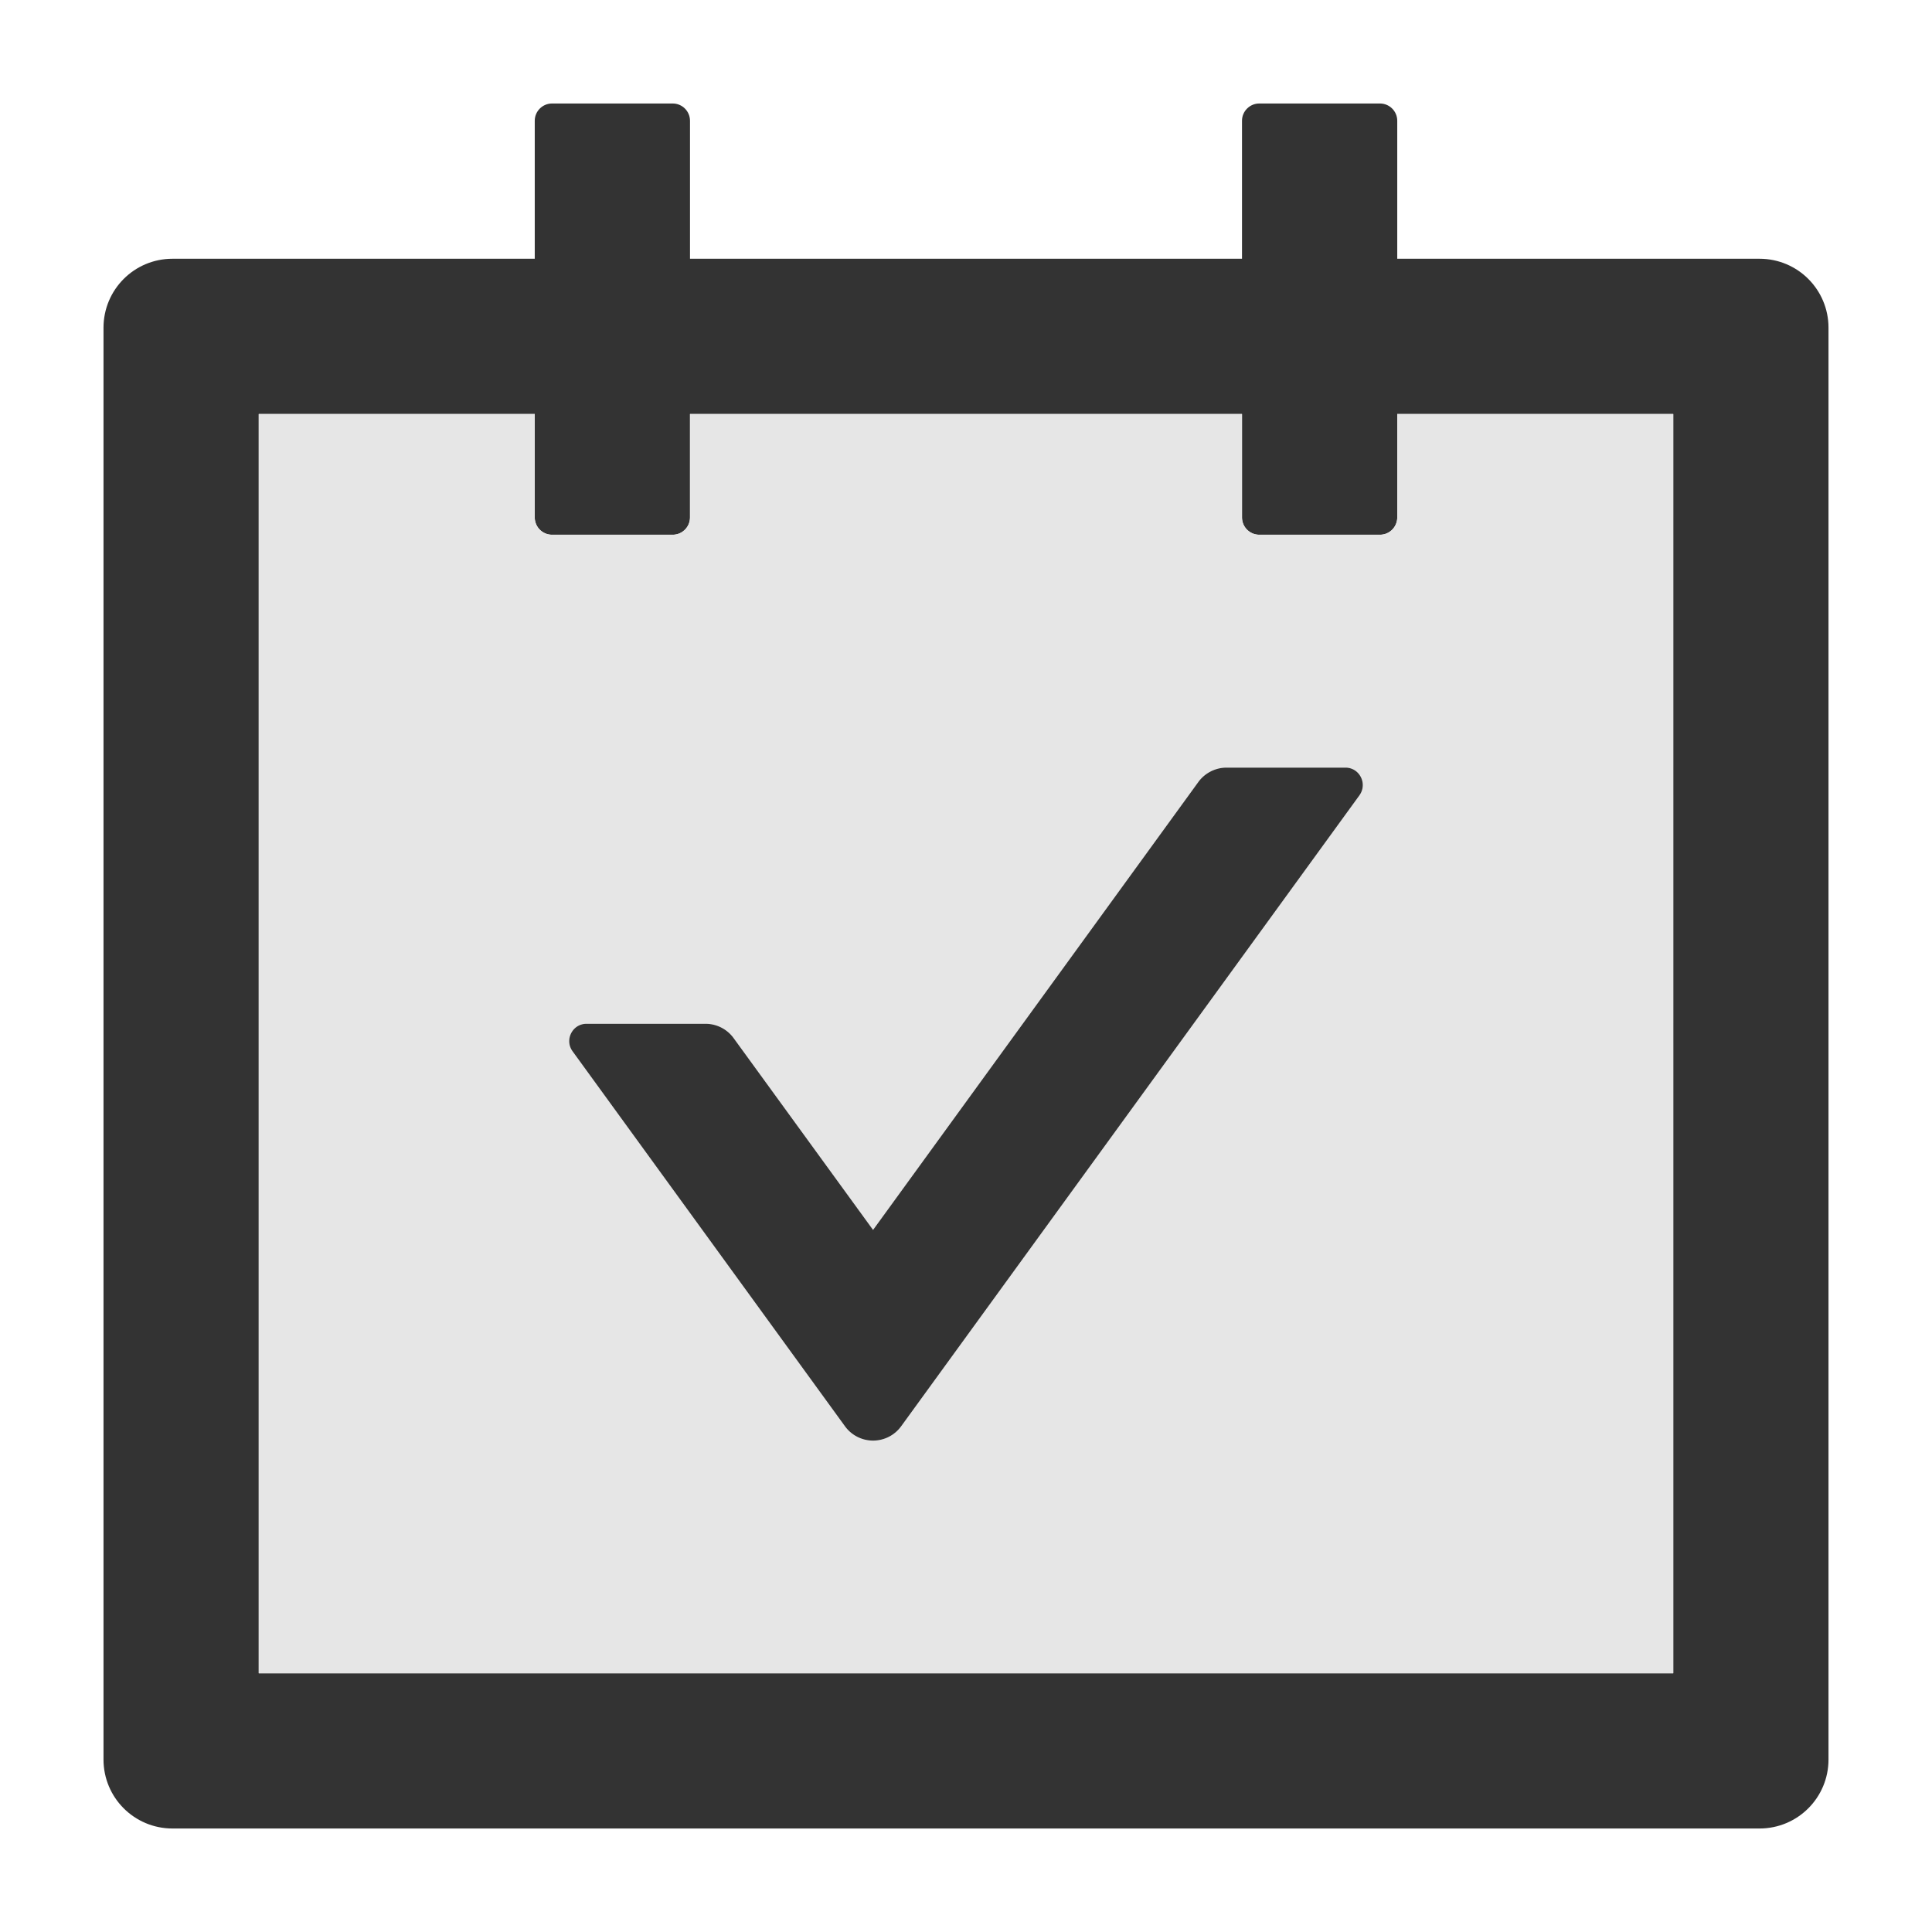 <svg focusable="false" viewBox="64 64 896 896"><path fill="#333" d="M880 184H712v-64c0-4.4-3.6-8-8-8h-56c-4.4 0-8 3.6-8 8v64H384v-64c0-4.4-3.6-8-8-8h-56c-4.4 0-8 3.6-8 8v64H144c-17.7 0-32 14.3-32 32v664c0 17.7 14.3 32 32 32h736c17.7 0 32-14.3 32-32V216c0-17.7-14.3-32-32-32zm-40 656H184V256h128v48c0 4.4 3.6 8 8 8h56c4.4 0 8-3.6 8-8v-48h256v48c0 4.4 3.6 8 8 8h56c4.4 0 8-3.6 8-8v-48h128v584z"/><path fill="#E6E6E6" d="M712 304c0 4.4-3.6 8-8 8h-56c-4.4 0-8-3.6-8-8v-48H384v48c0 4.4-3.6 8-8 8h-56c-4.4 0-8-3.6-8-8v-48H184v584h656V256H712v48zm-17.5 128.8L481.9 725.5a16.1 16.1 0 0 1-26 0l-126.4-174c-3.8-5.3 0-12.7 6.5-12.7h55.2c5.2 0 10 2.5 13 6.6l64.7 89 150.9-207.8c3-4.1 7.9-6.6 13-6.6H688c6.5 0 10.3 7.4 6.5 12.8z"/><path fill="#333" d="M688 420h-55.2c-5.1 0-10 2.5-13 6.6L468.9 634.4l-64.7-89c-3-4.1-7.8-6.6-13-6.6H336c-6.5 0-10.3 7.4-6.5 12.7l126.4 174a16.1 16.1 0 0 0 26 0l212.6-292.7c3.8-5.4 0-12.8-6.5-12.8z"/></svg>